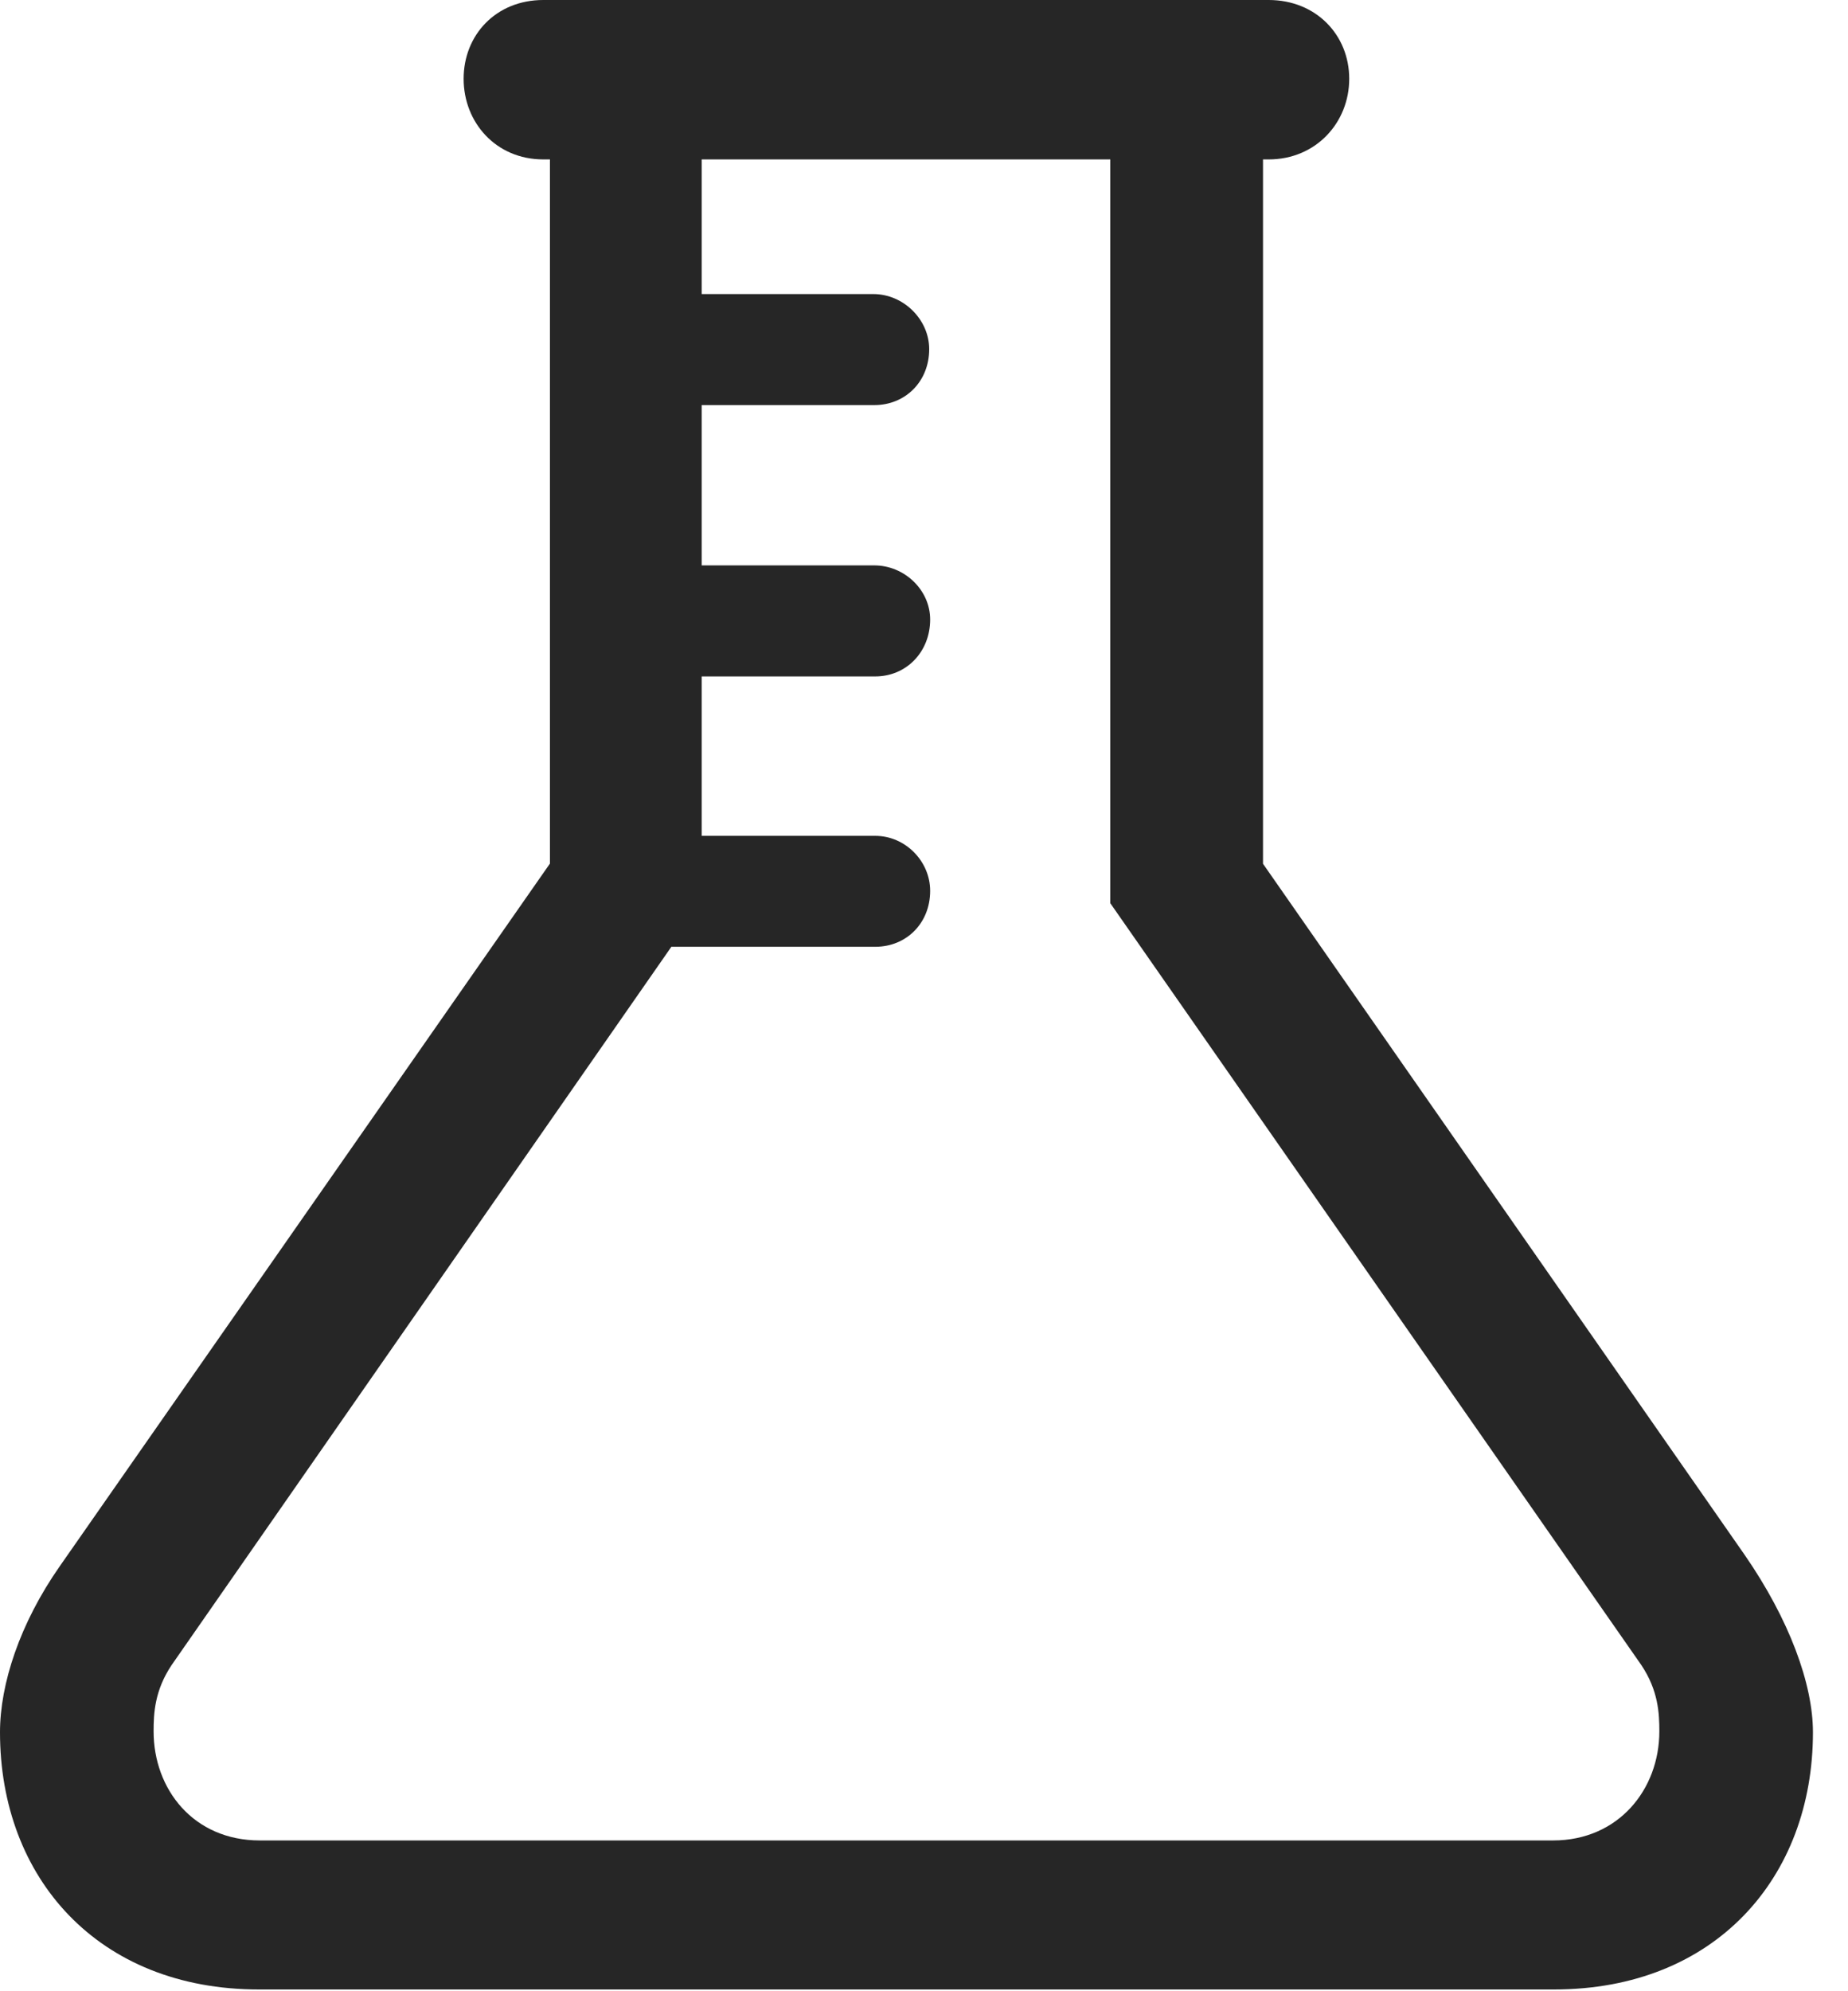 <?xml version="1.0" encoding="UTF-8"?>
<!--Generator: Apple Native CoreSVG 232.5-->
<!DOCTYPE svg
PUBLIC "-//W3C//DTD SVG 1.1//EN"
       "http://www.w3.org/Graphics/SVG/1.1/DTD/svg11.dtd">
<svg version="1.1" xmlns="http://www.w3.org/2000/svg" xmlns:xlink="http://www.w3.org/1999/xlink" width="19.033" height="20.498">
 <g>
  <rect height="20.498" opacity="0" width="19.033" x="0" y="0"/>
  <path d="M2.666 20.479L16.006 20.479C17.666 20.479 18.672 19.326 18.672 17.832C18.672 17.334 18.428 16.67 17.969 16.006L12.685 8.428L11.435 9.297L16.904 17.139C17.08 17.402 17.09 17.637 17.09 17.822C17.09 18.418 16.67 18.945 15.996 18.945L2.676 18.945C1.992 18.945 1.582 18.418 1.582 17.822C1.582 17.637 1.592 17.402 1.768 17.139L7.227 9.297L5.986 8.428L0.615 16.123C0.205 16.709 0 17.334 0 17.832C0 19.326 1.006 20.479 2.666 20.479ZM5.664 9.297L7.227 9.297L7.227 0.82L5.664 0.82ZM13.008 9.297L13.008 0.82L11.435 0.82L11.435 9.297ZM5.596 1.641L13.066 1.641C13.555 1.641 13.896 1.26 13.896 0.811C13.896 0.361 13.555 0 13.066 0L5.596 0C5.107 0 4.775 0.361 4.775 0.811C4.775 1.26 5.107 1.641 5.596 1.641ZM6.406 4.17L9.004 4.17C9.326 4.17 9.57 3.926 9.57 3.594C9.57 3.291 9.307 3.027 8.994 3.027L6.406 3.027ZM6.416 6.963L9.014 6.963C9.336 6.963 9.58 6.709 9.58 6.377C9.58 6.074 9.316 5.82 9.004 5.82L6.416 5.82ZM6.416 9.746L9.014 9.746C9.336 9.746 9.58 9.502 9.58 9.17C9.58 8.867 9.326 8.604 9.014 8.604L6.416 8.604Z" fill="#000000" fill-opacity="0.85"/>
 </g>
</svg>
